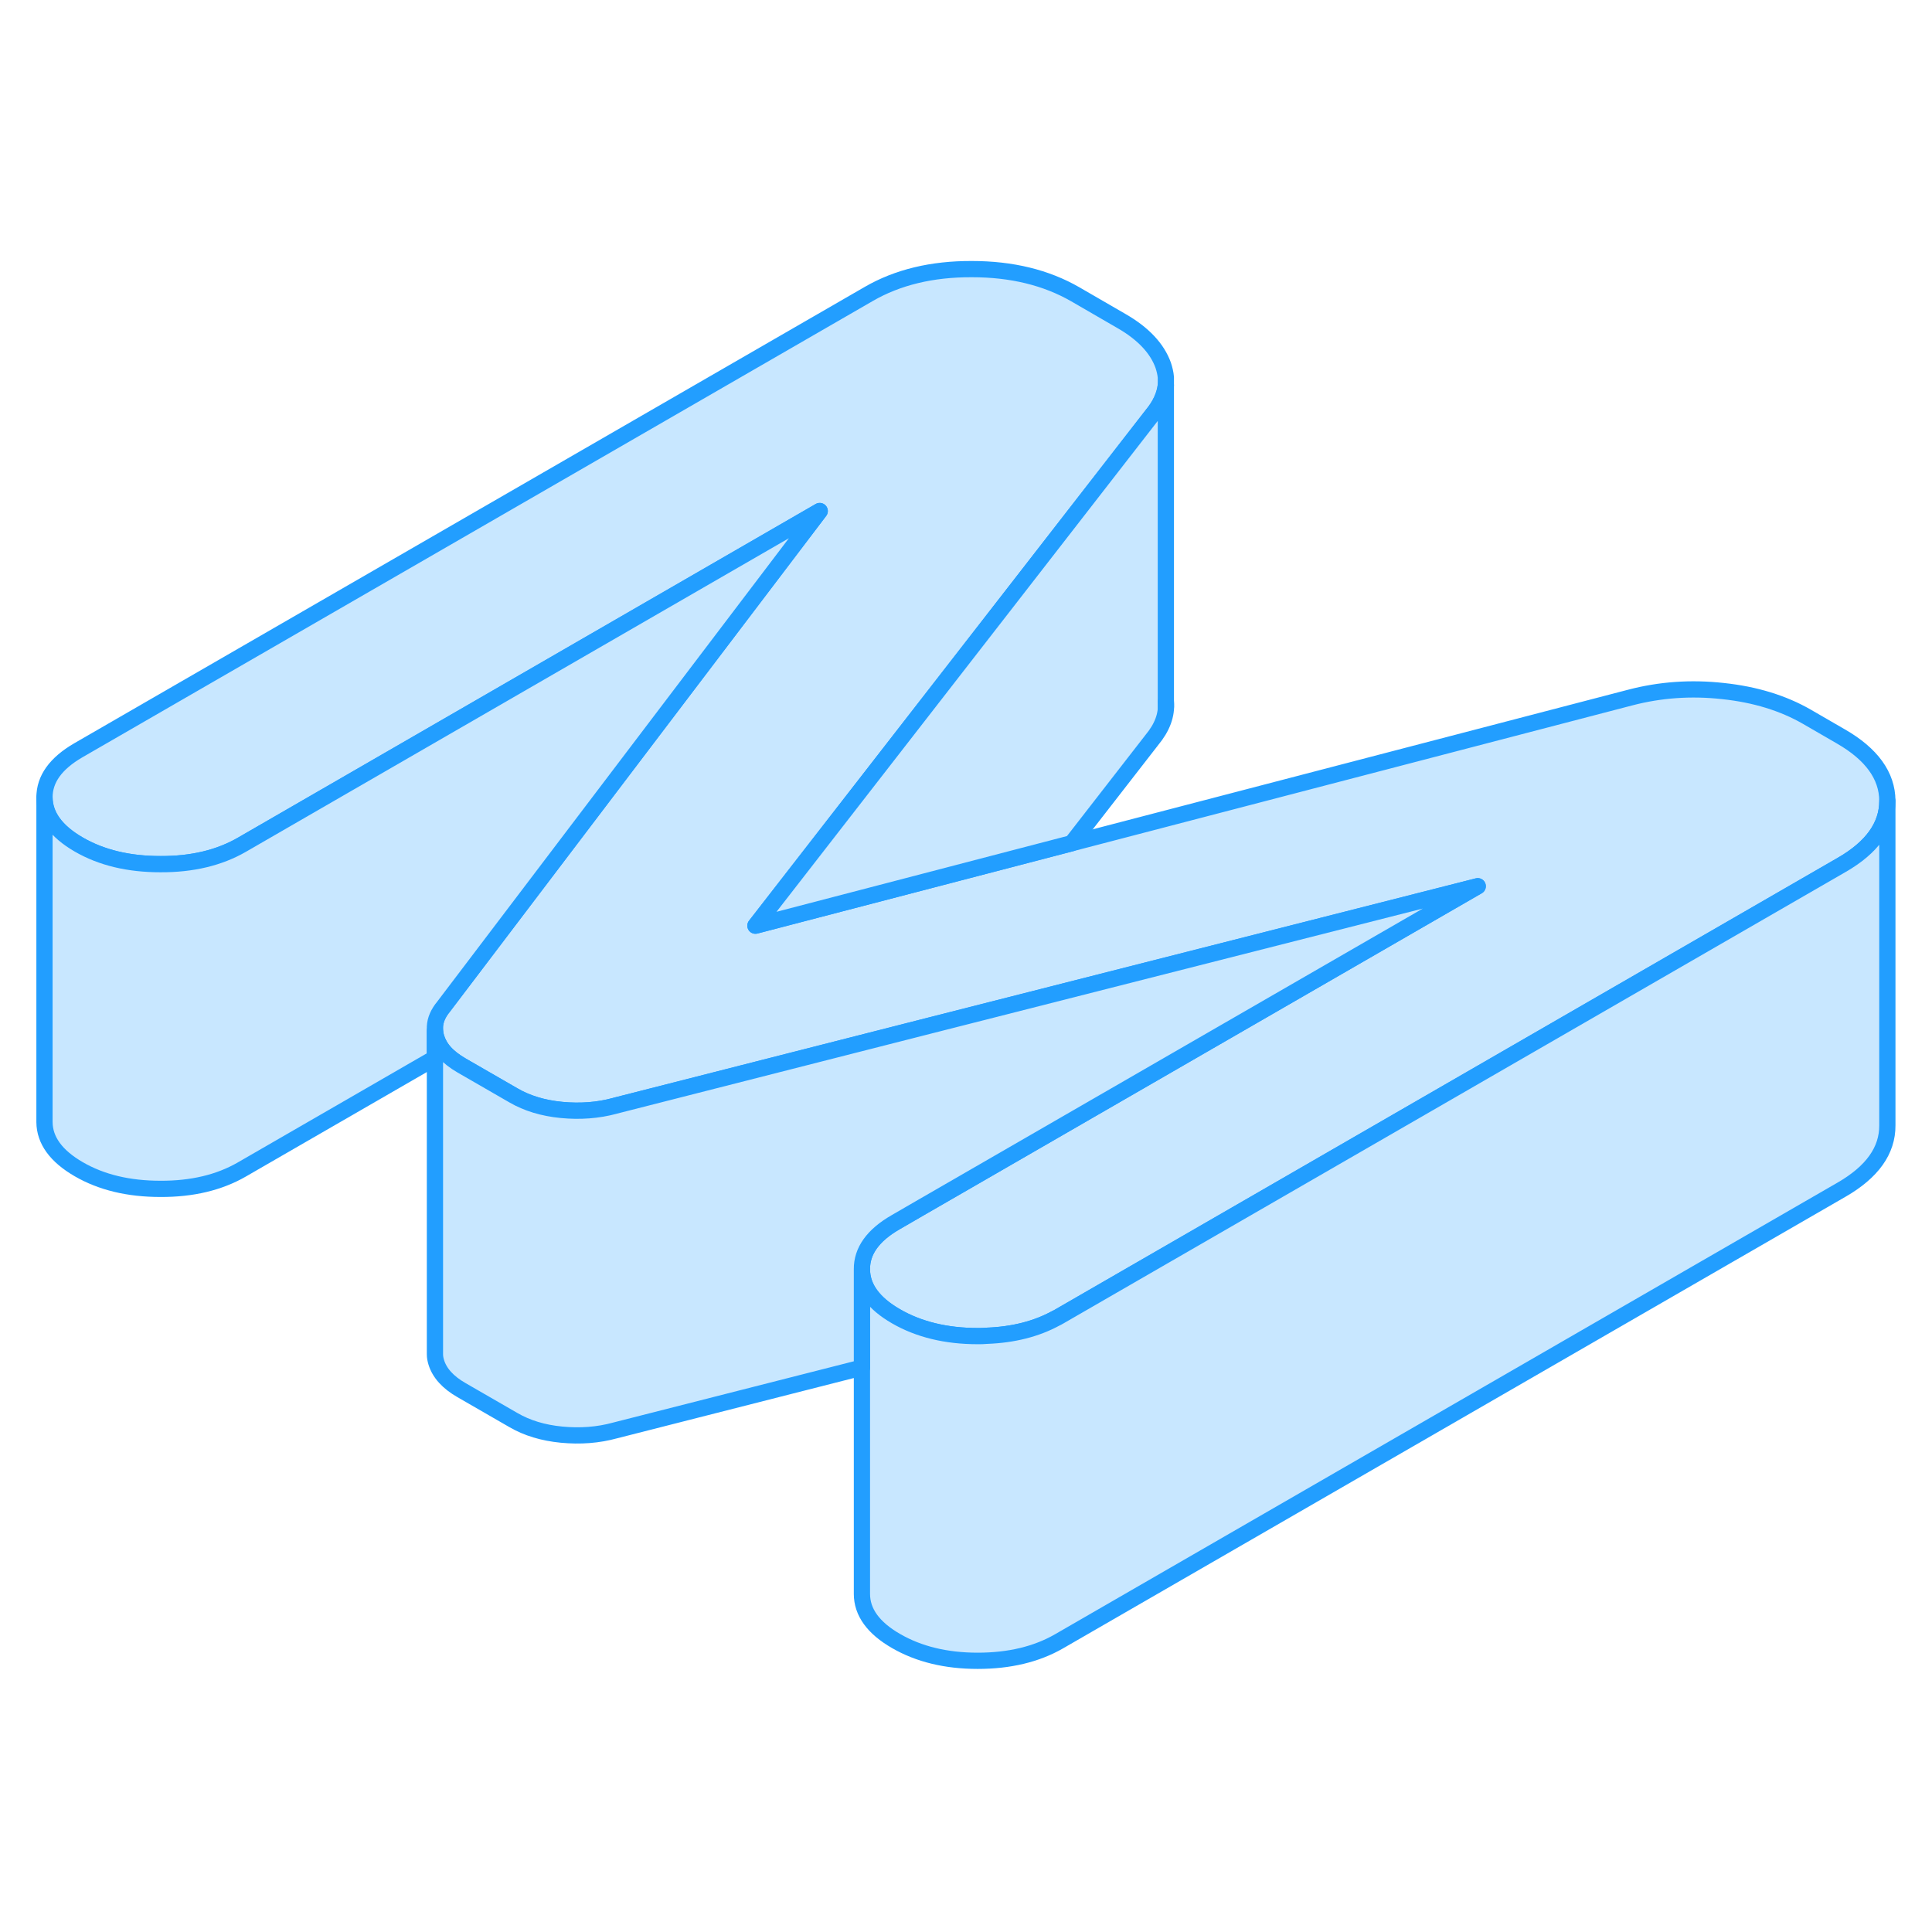 <svg viewBox="0 0 119 91" fill="#c8e7ff" xmlns="http://www.w3.org/2000/svg" height="48" width="48" stroke-width="1px" stroke-linecap="round" stroke-linejoin="round"><path d="M116.25 35.316V35.336C116.25 36.876 115.31 38.196 113.43 39.276L93.54 50.756L65.23 67.096C65.17 67.136 65.1 67.166 65.04 67.196C63.83 67.856 62.41 68.216 60.78 68.276C60.6 68.296 60.41 68.296 60.22 68.296C58.27 68.296 56.59 67.886 55.19 67.076C53.8 66.276 53.09 65.306 53.09 64.176C53.08 63.056 53.77 62.086 55.16 61.286L56.8 60.336L91.02 40.586L57.28 49.166L37.89 54.106C37.89 54.106 37.87 54.116 37.86 54.116C36.82 54.396 35.73 54.476 34.59 54.366C33.45 54.256 32.46 53.956 31.62 53.466L28.43 51.626C28 51.376 27.65 51.106 27.39 50.816C27.14 50.536 26.97 50.226 26.87 49.906C26.83 49.766 26.8 49.626 26.79 49.486V49.236C26.81 48.816 26.99 48.406 27.32 48.006L39.18 32.376L50.49 17.476L14.89 38.036C13.5 38.836 11.83 39.236 9.88 39.226C7.92 39.226 6.25 38.826 4.85 38.016C3.45 37.206 2.75 36.236 2.74 35.116C2.74 33.986 3.43 33.026 4.82 32.216L53.51 4.106C55.29 3.076 57.41 2.566 59.86 2.576C62.32 2.576 64.44 3.096 66.23 4.126L69.08 5.776C70.42 6.546 71.28 7.466 71.65 8.506C71.73 8.756 71.79 8.996 71.81 9.246V9.726C71.74 10.346 71.46 10.966 70.95 11.576L62.26 22.766L46.53 43.016L66.01 37.936L100.41 28.966C102.24 28.486 104.15 28.346 106.13 28.566C108.11 28.776 109.83 29.306 111.29 30.146L113.38 31.356C115.28 32.446 116.24 33.776 116.25 35.316Z" stroke="#229EFF" stroke-linejoin="round"/><path d="M50.49 17.477L39.18 32.377L27.32 48.007C26.99 48.407 26.81 48.816 26.79 49.236V51.167L14.89 58.037C13.5 58.837 11.83 59.237 9.88 59.227C7.92 59.227 6.25 58.827 4.85 58.017C3.45 57.206 2.75 56.236 2.74 55.117V35.117C2.75 36.236 3.45 37.206 4.85 38.017C6.25 38.827 7.92 39.227 9.88 39.227C11.83 39.237 13.5 38.837 14.89 38.037L50.49 17.477Z" stroke="#229EFF" stroke-linejoin="round"/><path d="M116.25 35.336V55.316C116.26 56.866 115.32 58.186 113.43 59.276L65.23 87.096C63.84 87.896 62.17 88.296 60.22 88.296C58.27 88.296 56.59 87.886 55.19 87.076C53.8 86.276 53.09 85.306 53.09 84.176V64.176C53.09 65.306 53.8 66.276 55.19 67.076C56.59 67.886 58.27 68.296 60.22 68.296C60.41 68.296 60.6 68.296 60.78 68.276C62.41 68.216 63.83 67.856 65.04 67.196C65.1 67.166 65.17 67.136 65.23 67.096L93.54 50.756L113.43 39.276C115.31 38.196 116.25 36.876 116.25 35.336Z" stroke="#229EFF" stroke-linejoin="round"/><path d="M91.02 40.586L56.8 60.336L55.16 61.286C53.77 62.086 53.08 63.056 53.09 64.176V70.236L37.89 74.106C36.84 74.396 35.74 74.476 34.59 74.366C33.45 74.256 32.46 73.956 31.62 73.466L28.43 71.626C27.59 71.146 27.07 70.566 26.87 69.906C26.82 69.736 26.79 69.586 26.79 69.416V49.486C26.8 49.626 26.83 49.766 26.87 49.906C26.97 50.226 27.14 50.536 27.39 50.816C27.65 51.106 28 51.376 28.43 51.626L31.62 53.466C32.46 53.956 33.45 54.256 34.59 54.366C35.73 54.476 36.82 54.396 37.86 54.116C37.87 54.116 37.88 54.106 37.89 54.106L57.28 49.166L91.02 40.586Z" stroke="#229EFF" stroke-linejoin="round"/><path d="M71.81 9.727V29.227C71.88 30.027 71.59 30.806 70.95 31.576L66.01 37.937L46.53 43.017L62.26 22.767L70.95 11.576C71.46 10.966 71.74 10.347 71.81 9.727Z" stroke="#229EFF" stroke-linejoin="round"/><path d="M71.81 29.556V29.227" stroke="#229EFF" stroke-linejoin="round"/></svg>